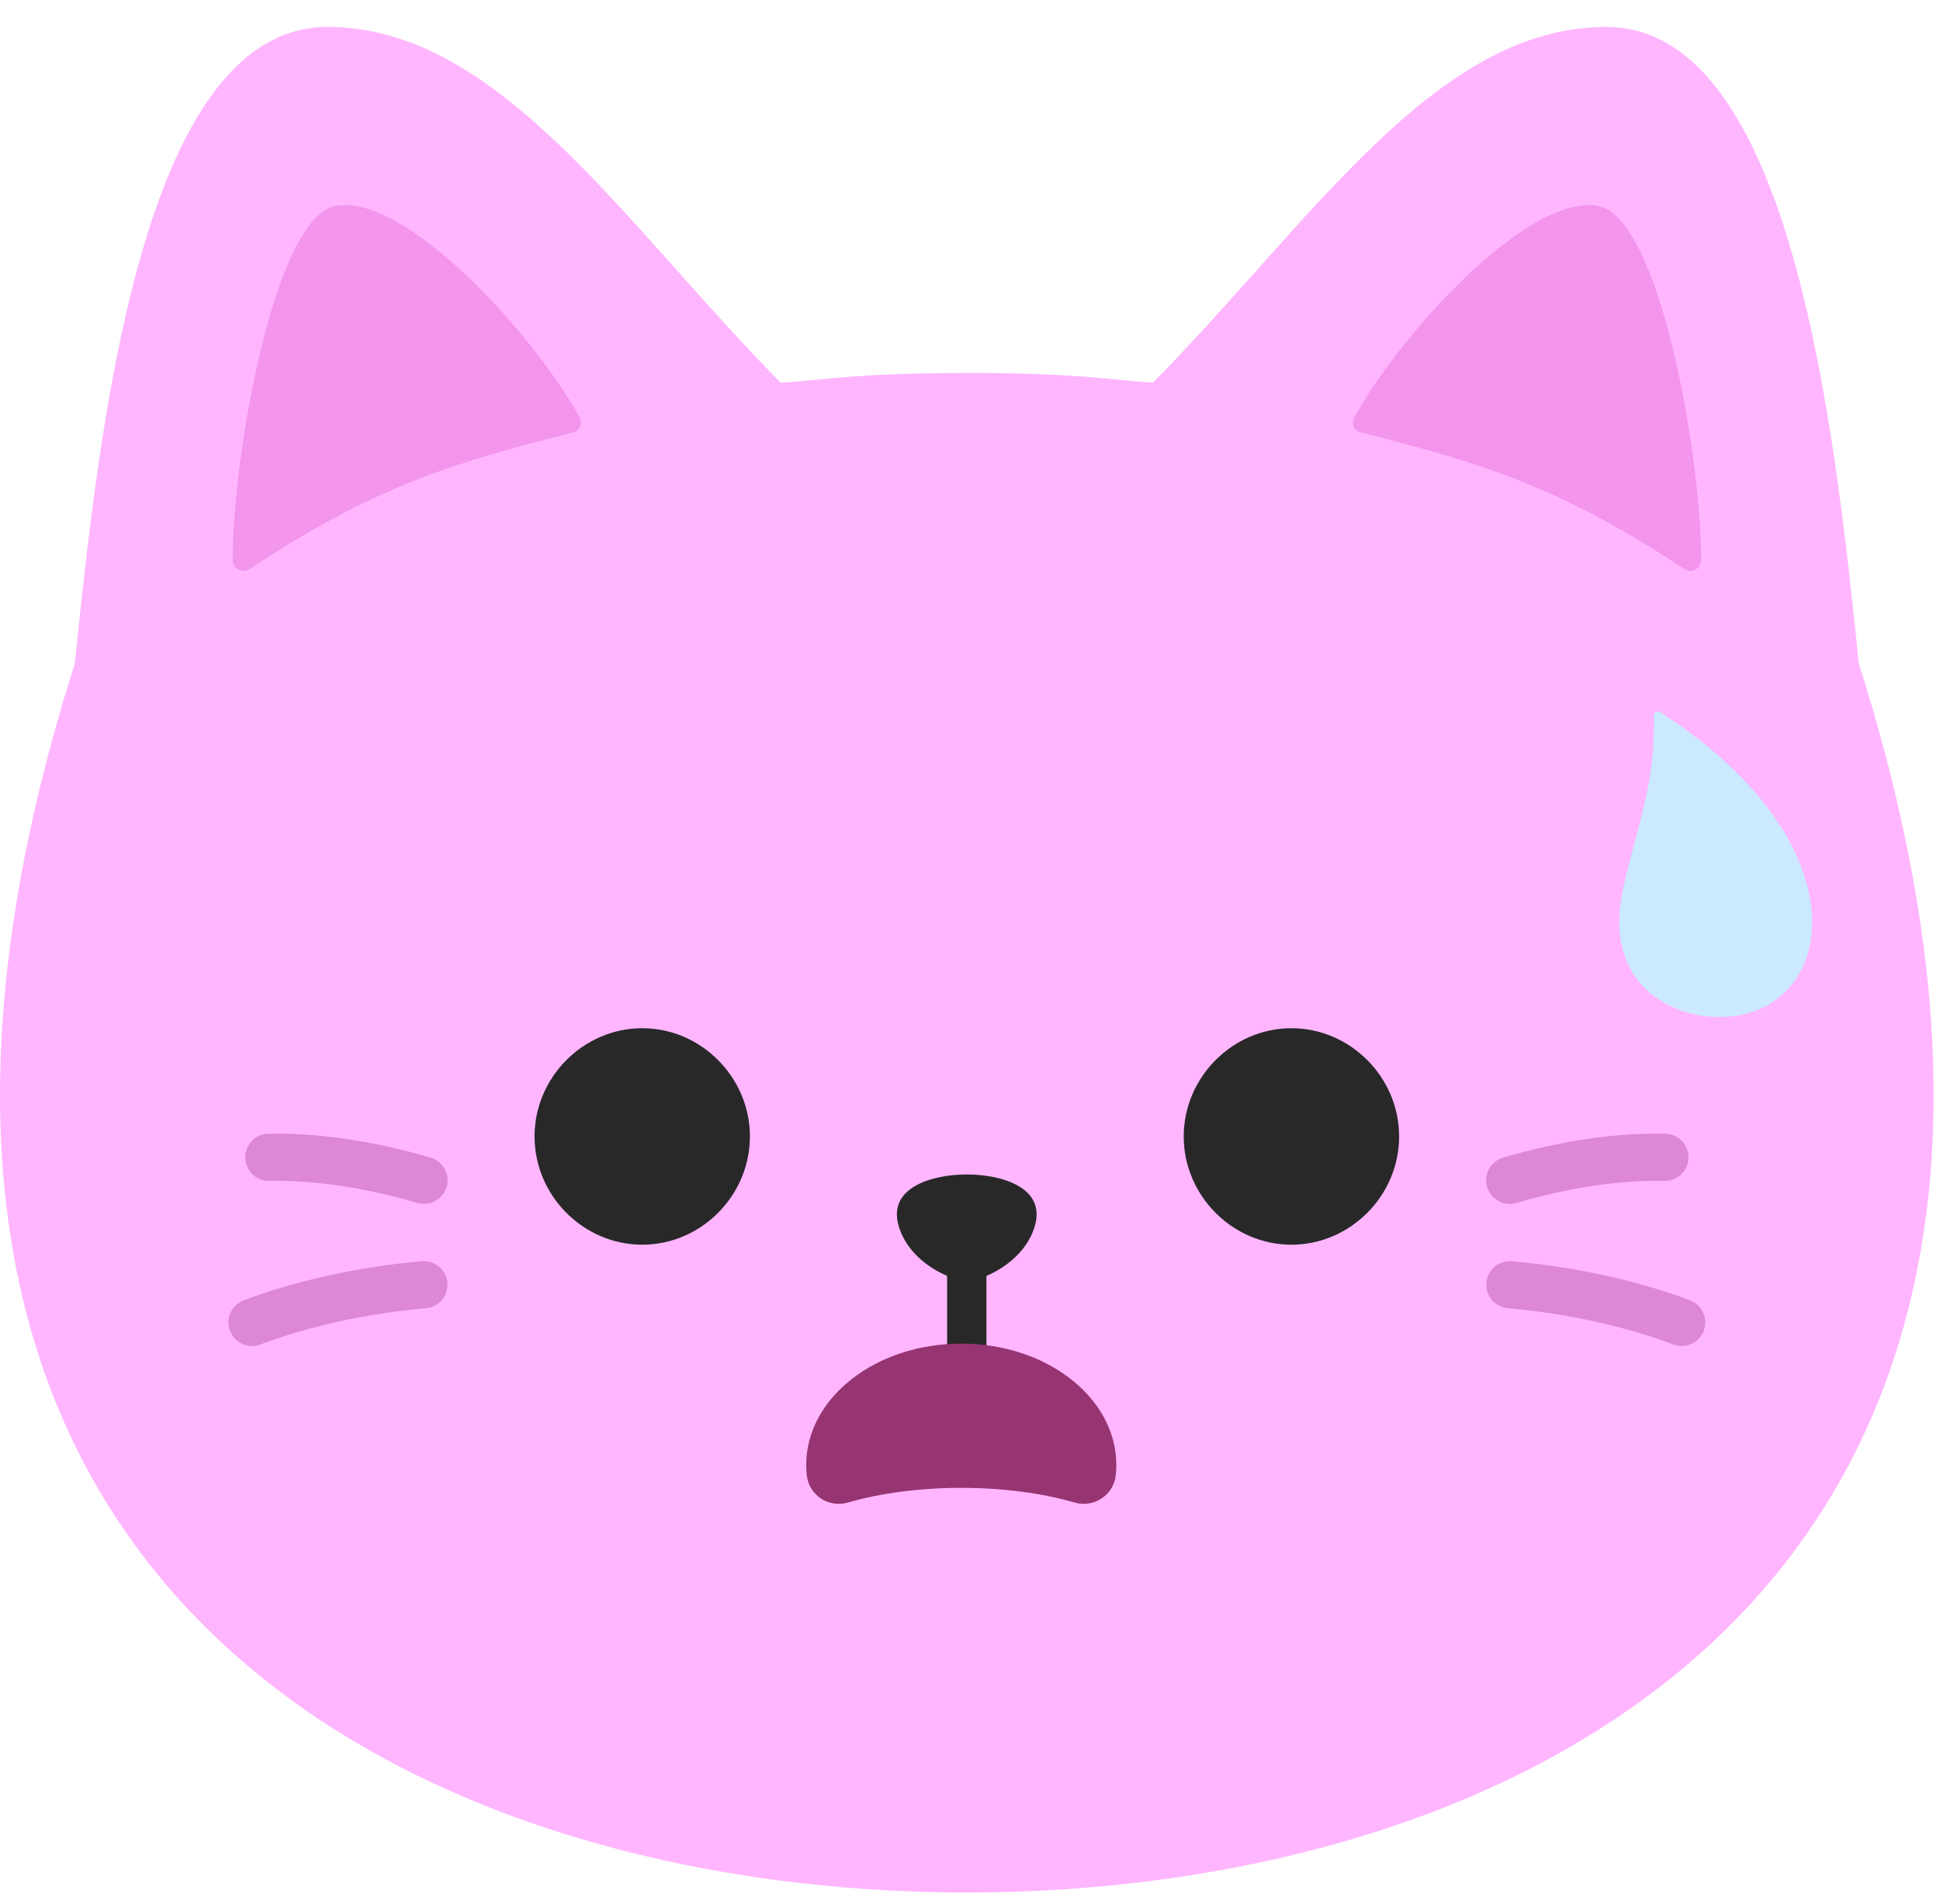 <svg width="54" height="53" viewBox="0 0 54 53" fill="none" xmlns="http://www.w3.org/2000/svg">
<path d="M26.911 10.382C27.29 10.382 27.634 10.384 27.951 10.391C29.204 10.41 30.016 10.469 30.647 10.526C31.209 10.577 31.63 10.627 32.094 10.651C36.489 6.199 39.933 0.75 44.709 0.75C49.898 0.75 51.072 12.011 51.74 18.472C60.059 44.636 41.753 52.687 26.911 52.687C12.069 52.687 -6.235 44.636 2.082 18.472C2.752 12.011 3.923 0.75 9.115 0.75C13.889 0.75 17.335 6.199 21.728 10.653C22.192 10.629 22.613 10.579 23.175 10.528C23.808 10.472 24.62 10.412 25.871 10.393C26.186 10.386 26.532 10.384 26.911 10.384V10.382Z" fill="#FFB6FF"/>
<path d="M9.347 5.732C7.626 6.039 6.47 12.755 6.477 15.587C6.477 15.832 6.744 15.977 6.945 15.843C10.295 13.632 12.402 12.928 15.962 12.037C16.138 11.993 16.227 11.792 16.14 11.63C14.846 9.28 11.294 5.386 9.347 5.73V5.732Z" fill="#F395EC"/>
<path d="M44.483 5.732C46.204 6.039 47.36 12.755 47.353 15.587C47.353 15.832 47.086 15.977 46.885 15.843C43.535 13.632 41.428 12.928 37.868 12.037C37.692 11.993 37.603 11.792 37.69 11.63C38.984 9.28 42.536 5.386 44.483 5.73V5.732Z" fill="#F395EC"/>
<path d="M17.877 34.652C19.512 34.652 20.874 33.288 20.874 31.639C20.874 29.989 19.512 28.625 17.877 28.625C16.241 28.625 14.879 29.989 14.879 31.639C14.879 33.288 16.241 34.652 17.877 34.652Z" fill="#282828"/>
<path d="M35.947 34.652C34.311 34.652 32.949 33.288 32.949 31.639C32.949 29.989 34.311 28.625 35.947 28.625C37.583 28.625 38.945 29.989 38.945 31.639C38.945 33.288 37.583 34.652 35.947 34.652Z" fill="#282828"/>
<path d="M26.91 32.696C25.979 32.696 24.681 33.044 25.02 34.148C25.342 35.202 26.542 35.664 26.91 35.664C27.278 35.664 28.478 35.202 28.799 34.148C29.139 33.042 27.84 32.696 26.91 32.696Z" fill="#282828"/>
<path d="M26.911 38.228C26.608 38.228 26.363 37.983 26.363 37.681V34.79C26.363 34.488 26.608 34.242 26.911 34.242C27.213 34.242 27.458 34.488 27.458 34.79V37.681C27.458 37.983 27.213 38.228 26.911 38.228Z" fill="#282828"/>
<path d="M7.018 37.473C6.753 37.473 6.503 37.311 6.403 37.048C6.273 36.709 6.444 36.33 6.784 36.201C8.224 35.653 9.985 35.268 11.741 35.112C12.1 35.079 12.422 35.346 12.453 35.708C12.483 36.069 12.218 36.389 11.857 36.42C10.217 36.564 8.581 36.923 7.25 37.429C7.173 37.458 7.094 37.473 7.018 37.473Z" fill="#DD87D6"/>
<path d="M11.801 33.516C11.74 33.516 11.676 33.507 11.615 33.489C10.183 33.065 8.72 32.848 7.501 32.876C7.144 32.894 6.837 32.598 6.828 32.234C6.82 31.871 7.106 31.571 7.47 31.562C8.819 31.529 10.428 31.766 11.987 32.228C12.335 32.331 12.535 32.697 12.432 33.045C12.346 33.33 12.086 33.516 11.801 33.516Z" fill="#DD87D6"/>
<path d="M46.809 37.473C46.732 37.473 46.653 37.46 46.577 37.429C45.245 36.923 43.609 36.566 41.969 36.42C41.608 36.387 41.341 36.069 41.374 35.708C41.407 35.346 41.726 35.079 42.086 35.112C43.842 35.268 45.602 35.655 47.043 36.201C47.382 36.33 47.553 36.709 47.424 37.048C47.323 37.311 47.076 37.473 46.809 37.473Z" fill="#DD87D6"/>
<path d="M42.025 33.516C41.742 33.516 41.48 33.332 41.394 33.045C41.291 32.697 41.491 32.331 41.839 32.228C43.398 31.766 45.003 31.529 46.358 31.562C46.722 31.571 47.009 31.871 47 32.234C46.991 32.591 46.7 32.876 46.343 32.876C46.339 32.876 46.332 32.876 46.328 32.876C45.108 32.848 43.645 33.065 42.213 33.489C42.152 33.507 42.088 33.516 42.027 33.516H42.025Z" fill="#DD87D6"/>
<path d="M45.182 24.722C45.594 22.883 46.082 21.844 46.032 19.924C46.03 19.836 46.126 19.779 46.2 19.825C48.108 21.034 49.862 22.786 50.326 24.746C50.79 26.706 49.783 28.101 48.246 28.292C46.708 28.482 44.562 27.506 45.184 24.72L45.182 24.722Z" fill="#CBEAFF"/>
<path d="M31.073 40.784C31.073 40.88 31.069 40.975 31.058 41.069C30.999 41.621 30.451 41.984 29.917 41.831C29.026 41.572 27.935 41.421 26.757 41.421C25.579 41.421 24.489 41.572 23.598 41.831C23.063 41.986 22.514 41.623 22.457 41.069C22.448 40.975 22.441 40.88 22.441 40.786C22.441 38.918 24.373 37.405 26.757 37.405C29.142 37.405 31.073 38.918 31.073 40.786V40.784Z" fill="#973472"/>
</svg>
